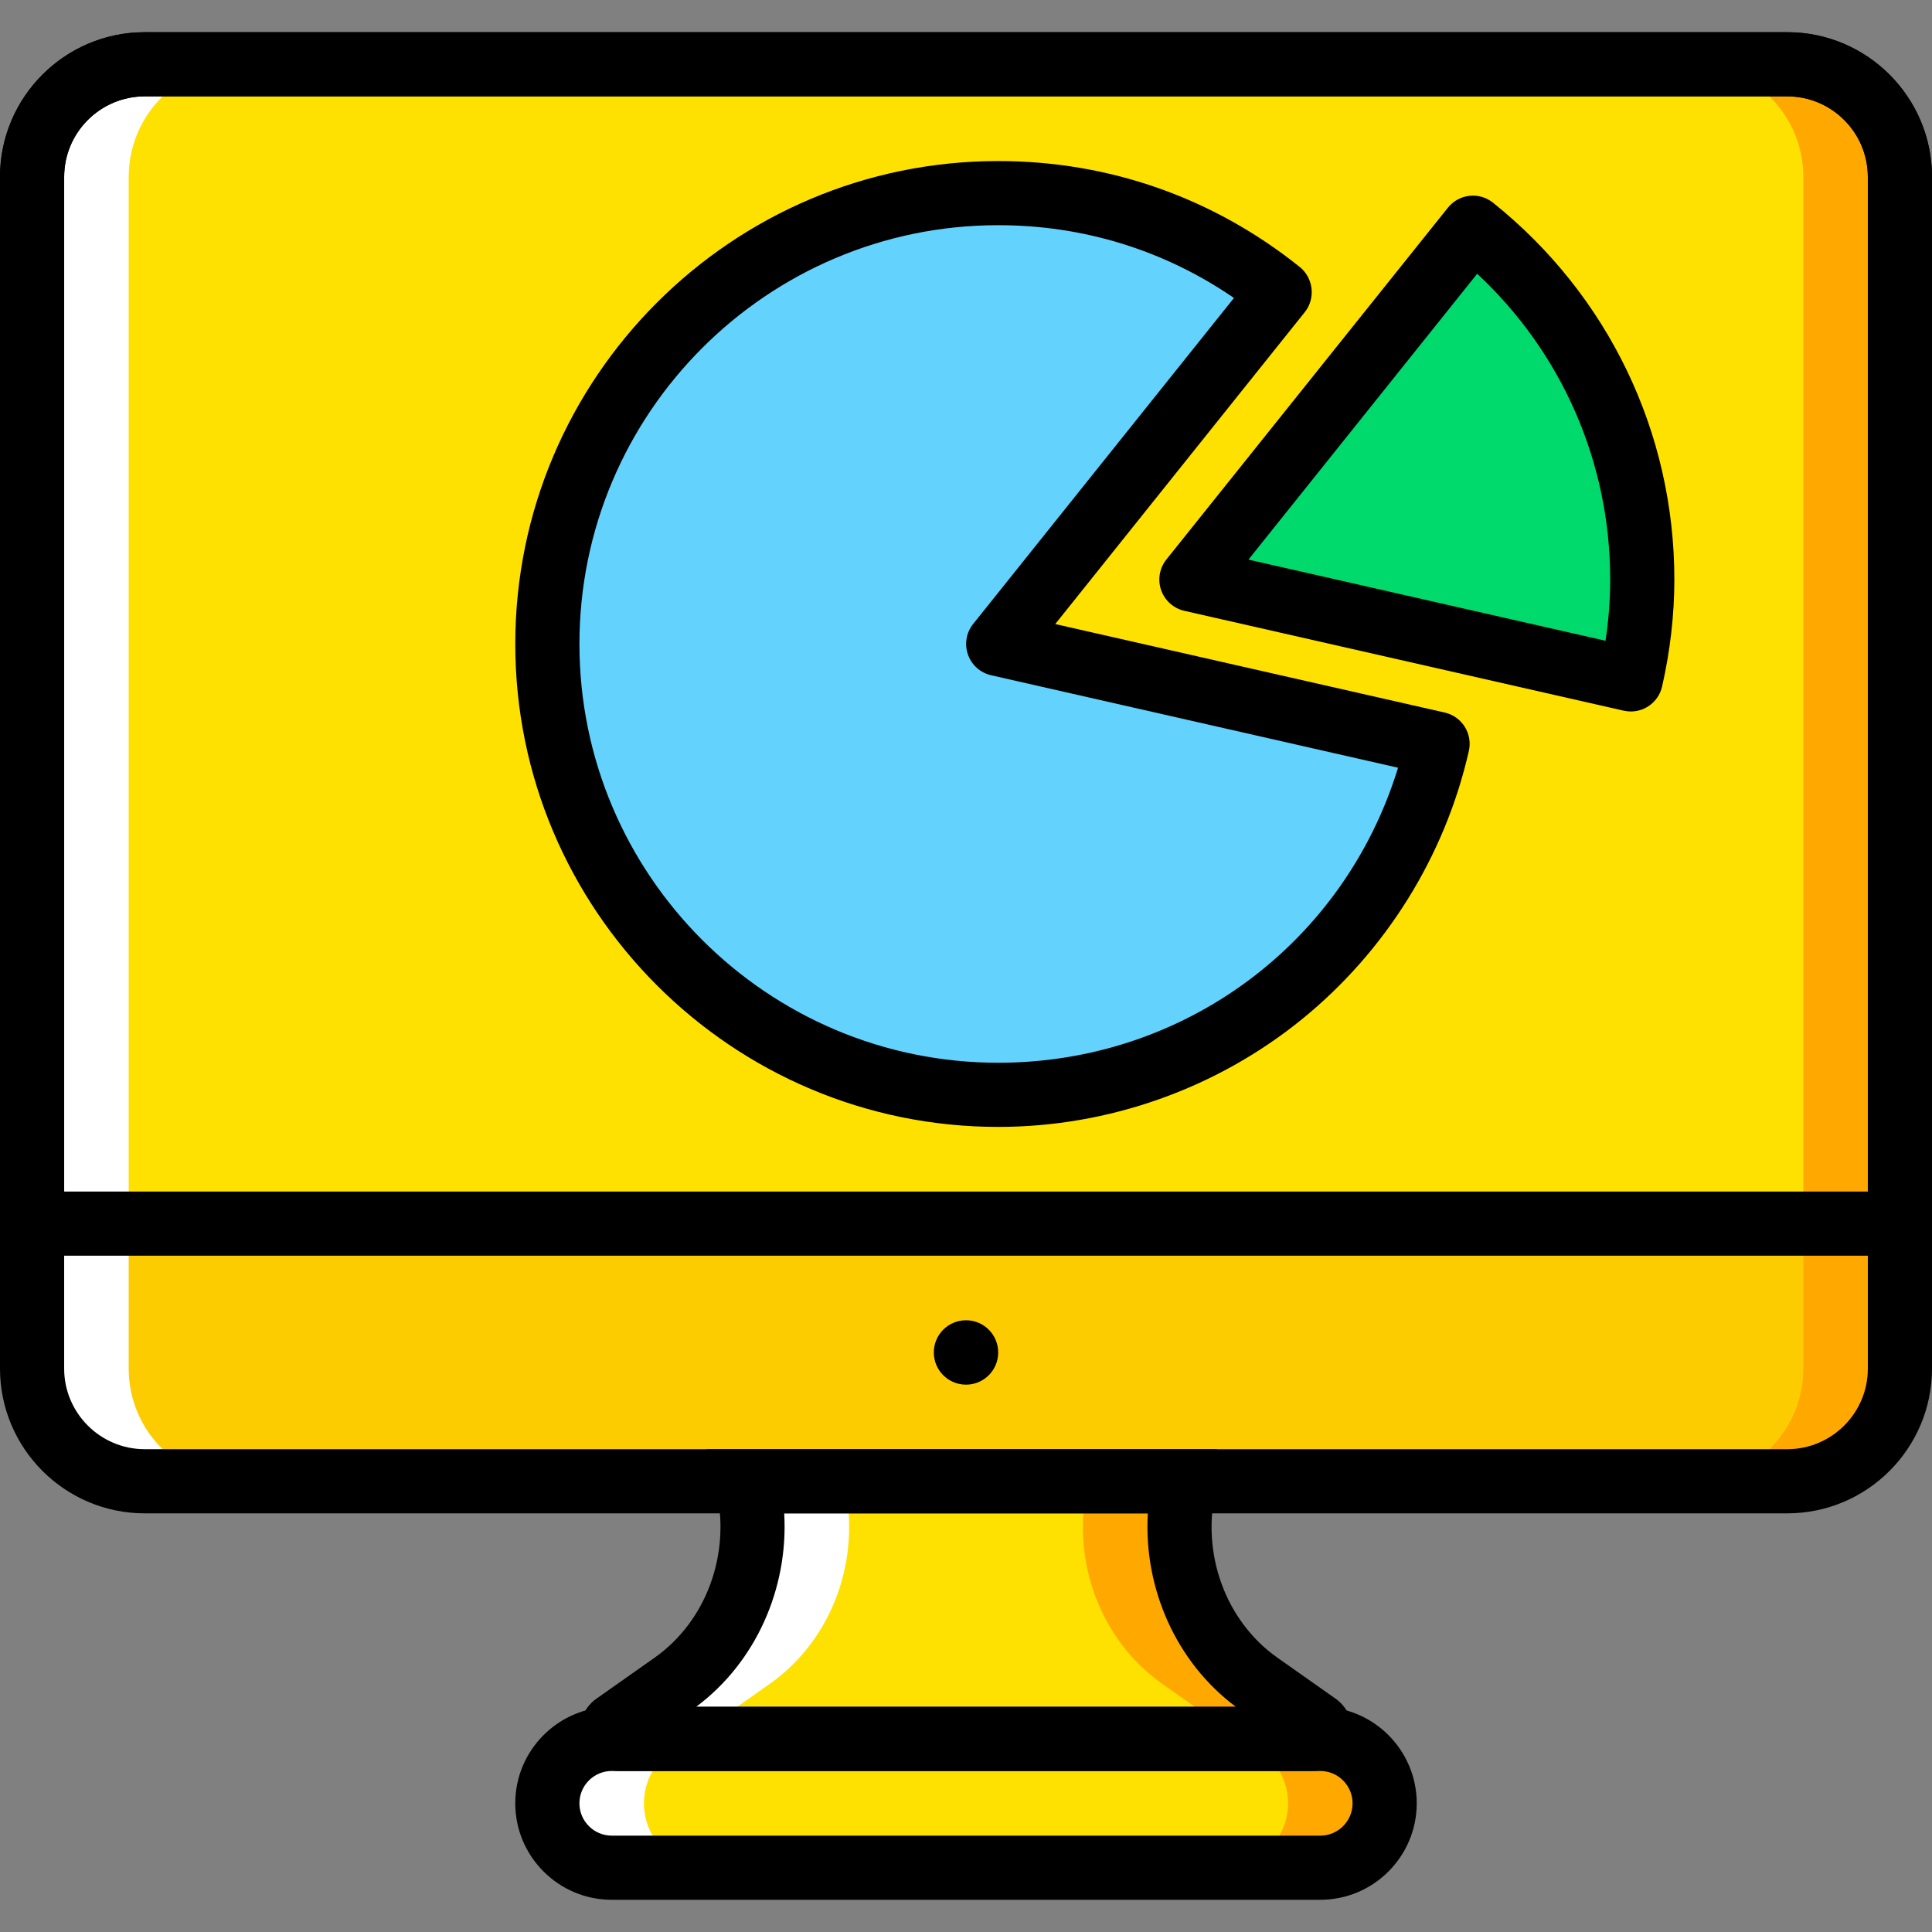 <?xml version="1.0" encoding="iso-8859-1"?>
<!-- Generator: Adobe Illustrator 19.0.0, SVG Export Plug-In . SVG Version: 6.00 Build 0)  -->
<svg version="1.1" id="Capa_1" xmlns="http://www.w3.org/2000/svg" xmlns:xlink="http://www.w3.org/1999/xlink" x="0px" y="0px"
	 viewBox="0 0 330.947 330.947" style="enable-background:new 0 0 330.947 330.947;" xml:space="preserve">
<rect x="0" y="0" width="330.947" height="330.947" fill="#808080" stroke="none"/>
<g transform="translate(1 1)">
	<path style="fill:#FDCC00;" d="M305.155,252.738H23.792c-10.658,0-19.297-8.639-19.297-19.302V29.314
		c0-10.663,8.639-19.302,19.297-19.302h281.363c10.658,0,19.297,8.639,19.297,19.302v204.121
		C324.452,244.099,315.813,252.738,305.155,252.738"/>
	<g>
		<path style="fill:#FFE100;" d="M324.452,208.606H4.495V29.314c0-10.663,8.639-19.302,19.297-19.302h281.363
			c10.658,0,19.297,8.639,19.297,19.302L324.452,208.606L324.452,208.606z"/>
		<path style="fill:#FFE100;" d="M223.905,296.87h-118.87c-1.23,0-1.71-1.699-0.684-2.411l9.963-7.023
			c10.74-7.574,15.816-21.465,12.688-34.699h74.952v0.011c-3.133,13.234,1.947,27.124,12.693,34.699l9.952,7.012
			C225.626,295.182,225.14,296.87,223.905,296.87"/>
	</g>
	<path style="fill:#FFA800;" d="M224.6,294.456l-9.952-7.012c-10.746-7.574-15.827-21.459-12.693-34.699v-0.006h-16.549v0.006
		c-3.133,13.24,1.947,27.124,12.693,34.699l9.952,7.012c1.026,0.723,0.54,2.411-0.695,2.411h16.549
		C225.14,296.867,225.626,295.179,224.6,294.456"/>
	<path style="fill:#FFFFFF;" d="M104.347,294.456l9.952-7.012c10.746-7.574,15.827-21.459,12.693-34.699v-0.006h16.55v0.006
		c3.133,13.24-1.947,27.124-12.693,34.699l-9.952,7.012c-1.026,0.723-0.54,2.411,0.695,2.411h-16.549
		C103.806,296.867,103.321,295.179,104.347,294.456"/>
	<path style="fill:#FFA800;" d="M305.155,10.012h-16.549c10.658,0,19.297,8.639,19.297,19.302v204.121
		c0,10.663-8.639,19.302-19.297,19.302h16.549c10.658,0,19.297-8.639,19.297-19.302V29.314
		C324.452,18.651,315.813,10.012,305.155,10.012"/>
	<path style="fill:#FFFFFF;" d="M23.792,10.012h16.549c-10.658,0-19.297,8.639-19.297,19.302v204.121
		c0,10.663,8.639,19.302,19.297,19.302H23.792c-10.658,0-19.297-8.639-19.297-19.302V29.314
		C4.495,18.651,13.134,10.012,23.792,10.012"/>
	<path style="fill:#FFE100;" d="M225.155,318.936H103.792c-6.09,0-11.033-4.943-11.033-11.033s4.943-11.033,11.033-11.033h121.363
		c6.09,0,11.033,4.943,11.033,11.033S231.245,318.936,225.155,318.936"/>
	<path style="fill:#FFA800;" d="M225.155,296.87h-16.549c6.09,0,11.033,4.943,11.033,11.033c0,6.09-4.943,11.033-11.033,11.033
		h16.549c6.09,0,11.033-4.943,11.033-11.033C236.188,301.812,231.245,296.87,225.155,296.87"/>
	<path style="fill:#FFFFFF;" d="M103.792,296.87h16.549c-6.09,0-11.033,4.943-11.033,11.033c0,6.09,4.943,11.033,11.033,11.033
		h-16.549c-6.09,0-11.033-4.943-11.033-11.033C92.759,301.812,97.702,296.87,103.792,296.87"/>
	<path style="fill:#00DA6C;" d="M278.354,115.38c1.252-5.511,1.964-11.215,1.964-17.107c0-24.394-11.342-46.118-29.006-60.268
		l-48.225,60.268L278.354,115.38z"/>
	<path style="fill:#63D3FD;" d="M218.189,49.005c-13.212-10.586-29.96-16.924-48.198-16.924c-42.659,0-77.231,34.577-77.231,77.231
		s34.572,77.231,77.232,77.231c36.768,0,67.472-25.718,75.261-60.13l-75.261-17.101l48.22-60.273L218.189,49.005z"/>
	<path d="M223.904,302.365H105.035c-2.95,0-5.531-1.91-6.421-4.754c-0.901-2.879,0.145-5.96,2.604-7.666l9.93-6.999
		c8.893-6.272,13.115-17.903,10.506-28.944l-1.597-6.759h87.393v6.136l-0.148,0.635c-2.613,11.038,1.611,22.668,10.512,28.942
		l9.951,7.012c2.44,1.718,3.471,4.799,2.564,7.664C229.431,300.463,226.85,302.365,223.904,302.365z M118.243,291.375h92.461
		c-10.216-7.618-15.834-20.269-15.085-33.142h-62.284C134.078,271.108,128.457,283.762,118.243,291.375z"/>
	<path d="M305.155,258.233H23.792C10.122,258.233-1,247.109-1,233.435V29.314C-1,15.641,10.122,4.517,23.792,4.517h281.363
		c13.67,0,24.792,11.124,24.792,24.797v204.121C329.947,247.109,318.825,258.233,305.155,258.233z M23.792,15.507
		c-7.611,0-13.802,6.194-13.802,13.807v204.121c0,7.613,6.191,13.807,13.802,13.807h281.363c7.61,0,13.802-6.194,13.802-13.807
		V29.314c0-7.613-6.191-13.807-13.802-13.807C305.155,15.507,23.792,15.507,23.792,15.507z"/>
	<path d="M329.947,214.101H-1V29.314C-1,15.641,10.122,4.517,23.792,4.517h281.363c13.67,0,24.792,11.124,24.792,24.797V214.101
		L329.947,214.101z M9.99,203.111h308.967V29.314c0-7.613-6.191-13.807-13.802-13.807H23.792c-7.611,0-13.802,6.194-13.802,13.807
		V203.111z"/>
	<path d="M225.155,324.43H103.792c-9.114,0-16.528-7.414-16.528-16.527c0-9.113,7.414-16.528,16.528-16.528h121.363
		c9.114,0,16.528,7.414,16.528,16.528C241.683,317.016,234.269,324.43,225.155,324.43z M103.792,302.365
		c-3.054,0-5.538,2.484-5.538,5.538c0,3.053,2.484,5.538,5.538,5.538h121.363c3.054,0,5.538-2.484,5.538-5.538
		c0-3.053-2.485-5.538-5.538-5.538H103.792z"/>
	<path d="M169.99,230.672c0,3.045-2.466,5.516-5.516,5.516s-5.516-2.471-5.516-5.516c0-3.045,2.466-5.516,5.516-5.516
		C167.524,225.155,169.99,227.627,169.99,230.672"/>
	<path d="M278.354,120.875c-0.407,0-0.815-0.045-1.218-0.136l-75.267-17.107c-1.845-0.42-3.345-1.759-3.97-3.545
		c-0.624-1.786-0.285-3.768,0.897-5.246l48.226-60.268c0.911-1.138,2.237-1.868,3.685-2.029c1.452-0.162,2.902,0.261,4.04,1.173
		c19.742,15.814,31.065,39.344,31.065,64.556c0,6.026-0.707,12.191-2.1,18.325c-0.323,1.421-1.198,2.656-2.431,3.432
		C280.398,120.586,279.381,120.875,278.354,120.875z M212.857,94.859l61.161,13.901c0.535-3.528,0.804-7.037,0.804-10.486
		c0-20.02-8.239-38.821-22.784-52.381L212.857,94.859z"/>
	<path d="M169.992,192.037c-45.615,0-82.726-37.111-82.726-82.726s37.111-82.725,82.726-82.725c18.975,0,36.83,6.269,51.634,18.131
		c0.44,0.353,0.824,0.772,1.137,1.242c1.327,1.991,1.234,4.644-0.26,6.512l-42.741,53.426l66.709,15.158
		c2.957,0.672,4.811,3.613,4.141,6.571c-4.076,18.007-14.256,34.353-28.664,46.026C207.313,185.508,188.861,192.037,169.992,192.037
		z M169.992,37.575c-39.556,0-71.736,32.18-71.736,71.736s32.18,71.736,71.736,71.736c31.869,0,59.297-20.519,68.49-50.539
		l-69.708-15.839c-1.845-0.419-3.345-1.758-3.969-3.545c-0.624-1.786-0.286-3.769,0.896-5.246l44.672-55.838
		C198.463,41.868,184.61,37.575,169.992,37.575z"/>
</g>
<g>
</g>
<g>
</g>
<g>
</g>
<g>
</g>
<g>
</g>
<g>
</g>
<g>
</g>
<g>
</g>
<g>
</g>
<g>
</g>
<g>
</g>
<g>
</g>
<g>
</g>
<g>
</g>
<g>
</g>
</svg>
